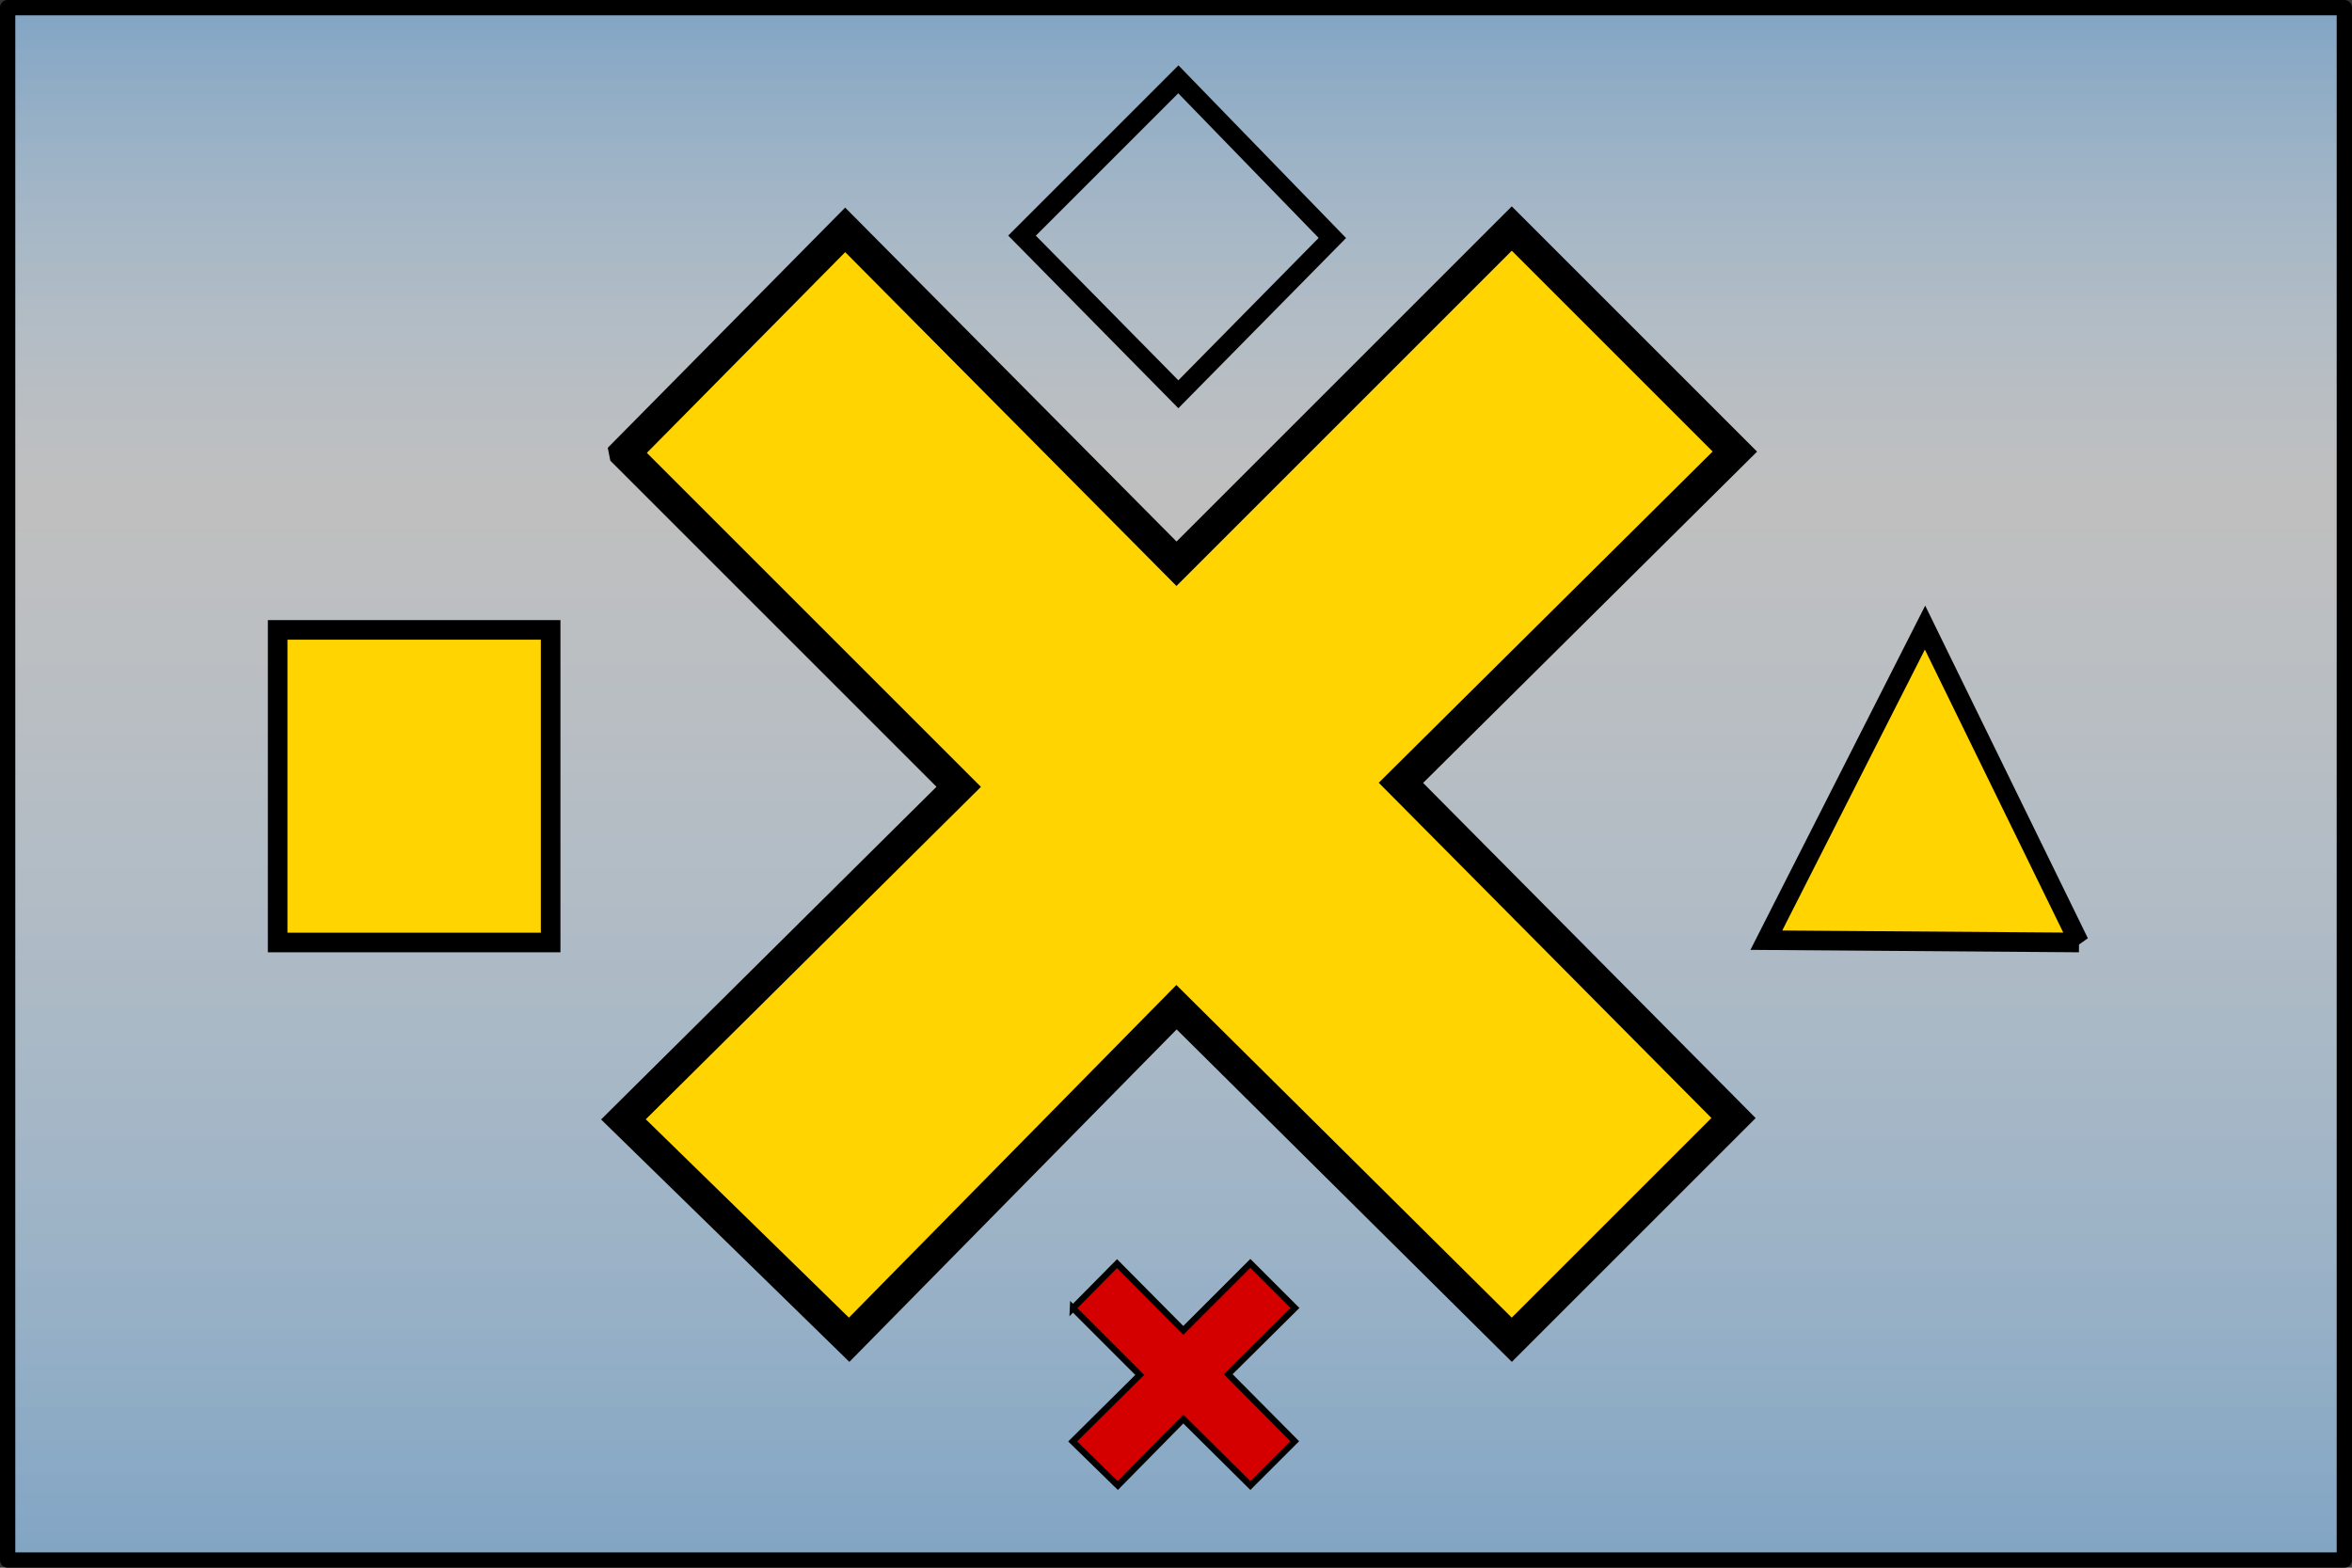 <?xml version="1.0" encoding="UTF-8" standalone="no"?>
<!-- Created with Inkscape (http://www.inkscape.org/) -->

<svg
   xmlns:dc="http://purl.org/dc/elements/1.1/"
   xmlns:cc="http://creativecommons.org/ns#"
   xmlns:rdf="http://www.w3.org/1999/02/22-rdf-syntax-ns#"
   xmlns:svg="http://www.w3.org/2000/svg"
   xmlns="http://www.w3.org/2000/svg"
   xmlns:xlink="http://www.w3.org/1999/xlink"
   xmlns:sodipodi="http://sodipodi.sourceforge.net/DTD/sodipodi-0.dtd"
   xmlns:inkscape="http://www.inkscape.org/namespaces/inkscape"
   width="60"
   height="40"
   id="svg2"
   version="1.1"
   inkscape:version="0.47 r22583"
   sodipodi:docname="SpecButton.svg"
   style="display:inline">
  <rect width="100%" height="100%" fill="#333333" stroke="none"/>
  <defs
     id="defs4">
    <linearGradient
       inkscape:collect="always"
       id="linearGradient4179">
      <stop
         style="stop-color:#80a4c4;stop-opacity:1"
         offset="0"
         id="stop4181" />
      <stop
         id="stop4187"
         offset="0.313"
         style="stop-color:#ffffff;stop-opacity:0.686;" />
      <stop
         style="stop-color:#80a4c4;stop-opacity:1"
         offset="1"
         id="stop4183" />
    </linearGradient>
    <inkscape:perspective
       sodipodi:type="inkscape:persp3d"
       inkscape:vp_x="0 : 526.18109 : 1"
       inkscape:vp_y="0 : 1000 : 0"
       inkscape:vp_z="744.09448 : 526.18109 : 1"
       inkscape:persp3d-origin="372.04724 : 350.78739 : 1"
       id="perspective10" />
    <linearGradient
       inkscape:collect="always"
       xlink:href="#linearGradient4179"
       id="linearGradient4185"
       x1="50"
       y1="1012.362"
       x2="50"
       y2="1052.362"
       gradientUnits="userSpaceOnUse"
       gradientTransform="matrix(0.599,0,0,1.003,0.044,-2.958)" />
  </defs>
  <sodipodi:namedview
     id="base"
     pagecolor="#ffffff"
     bordercolor="#666666"
     borderopacity="1.0"
     inkscape:pageopacity="0.0"
     inkscape:pageshadow="2"
     inkscape:zoom="16.8"
     inkscape:cx="36.273753"
     inkscape:cy="21.571101"
     inkscape:document-units="px"
     inkscape:current-layer="layer1"
     showgrid="true"
     inkscape:showpageshadow="false"
     inkscape:snap-grids="false"
     inkscape:window-width="1920"
     inkscape:window-height="1088"
     inkscape:window-x="1440"
     inkscape:window-y="0"
     inkscape:window-maximized="0">
    <inkscape:grid
       type="xygrid"
       id="grid2816"
       empspacing="5"
       visible="true"
       enabled="true"
       snapvisiblegridlinesonly="true" />
  </sodipodi:namedview>
  <g
     inkscape:label="Graphics"
     inkscape:groupmode="layer"
     id="layer1"
     transform="translate(0,-1012.362)"
     style="display:inline">
    <rect
       style="fill:url(#linearGradient4185);fill-opacity:1;stroke:#000000;stroke-width:0.39;stroke-linejoin:round;stroke-miterlimit:4;stroke-opacity:1;stroke-dasharray:none;display:inline"
       id="rect3667"
       width="59.61"
       height="39.61"
       x="0.195"
       y="1012.557"
       inkscape:export-filename="/Users/mherring/boatsw/oseam/josm/plugins/smed/plugs/oseam/src/images/SpecButton_de.png"
       inkscape:export-xdpi="90"
       inkscape:export-ydpi="90" />
    <path
       style="fill:#ffd400;fill-opacity:1;stroke:#000000;stroke-width:0.8px;stroke-linecap:butt;stroke-linejoin:miter;stroke-opacity:1"
       d="m 15.938,1023.919 8.519,8.519 -8.553,8.485 5.758,5.623 8.351,-8.485 8.553,8.485 5.657,-5.657 -8.485,-8.553 8.519,-8.452 -5.691,-5.691 -8.553,8.553 -8.452,-8.519 -5.623,5.691 z"
       id="path6150" />
    <rect
       style="fill:#ffd400;fill-opacity:1;stroke:#000000;stroke-width:0.5;stroke-miterlimit:4;stroke-opacity:1;stroke-dasharray:none;stroke-dashoffset:0"
       id="rect6662"
       width="6.964"
       height="7.976"
       x="7.083"
       y="1028.434" />
    <path
       style="fill:#ffd400;fill-opacity:1;stroke:#000000;stroke-width:0.5;stroke-linecap:butt;stroke-linejoin:miter;stroke-miterlimit:4;stroke-opacity:1;stroke-dasharray:none"
       d="m 53.036,1036.41 -7.976,-0.059 4.048,-7.976 3.929,8.036 z"
       id="path6664"
       sodipodi:nodetypes="cccc" />
    <path
       id="path6666"
       d="m 27.371,1045.74 1.704,1.704 -1.711,1.697 1.152,1.125 1.67,-1.697 1.711,1.697 1.131,-1.131 -1.697,-1.71 1.704,-1.69 -1.138,-1.138 -1.711,1.711 -1.69,-1.704 -1.125,1.138 z"
       style="fill:#d40000;fill-opacity:1;stroke:#000000;stroke-width:0.16px;stroke-linecap:butt;stroke-linejoin:miter;stroke-opacity:1" />
    <path
       style="fill:none;stroke:#000000;stroke-width:0.5;stroke-linecap:butt;stroke-linejoin:miter;stroke-miterlimit:4;stroke-opacity:1;stroke-dasharray:none"
       d="m 30.06,1022.422 -3.988,-4.048 3.988,-3.988 3.929,4.048 -3.929,3.988 z"
       id="path6668" />
  </g>
</svg>
